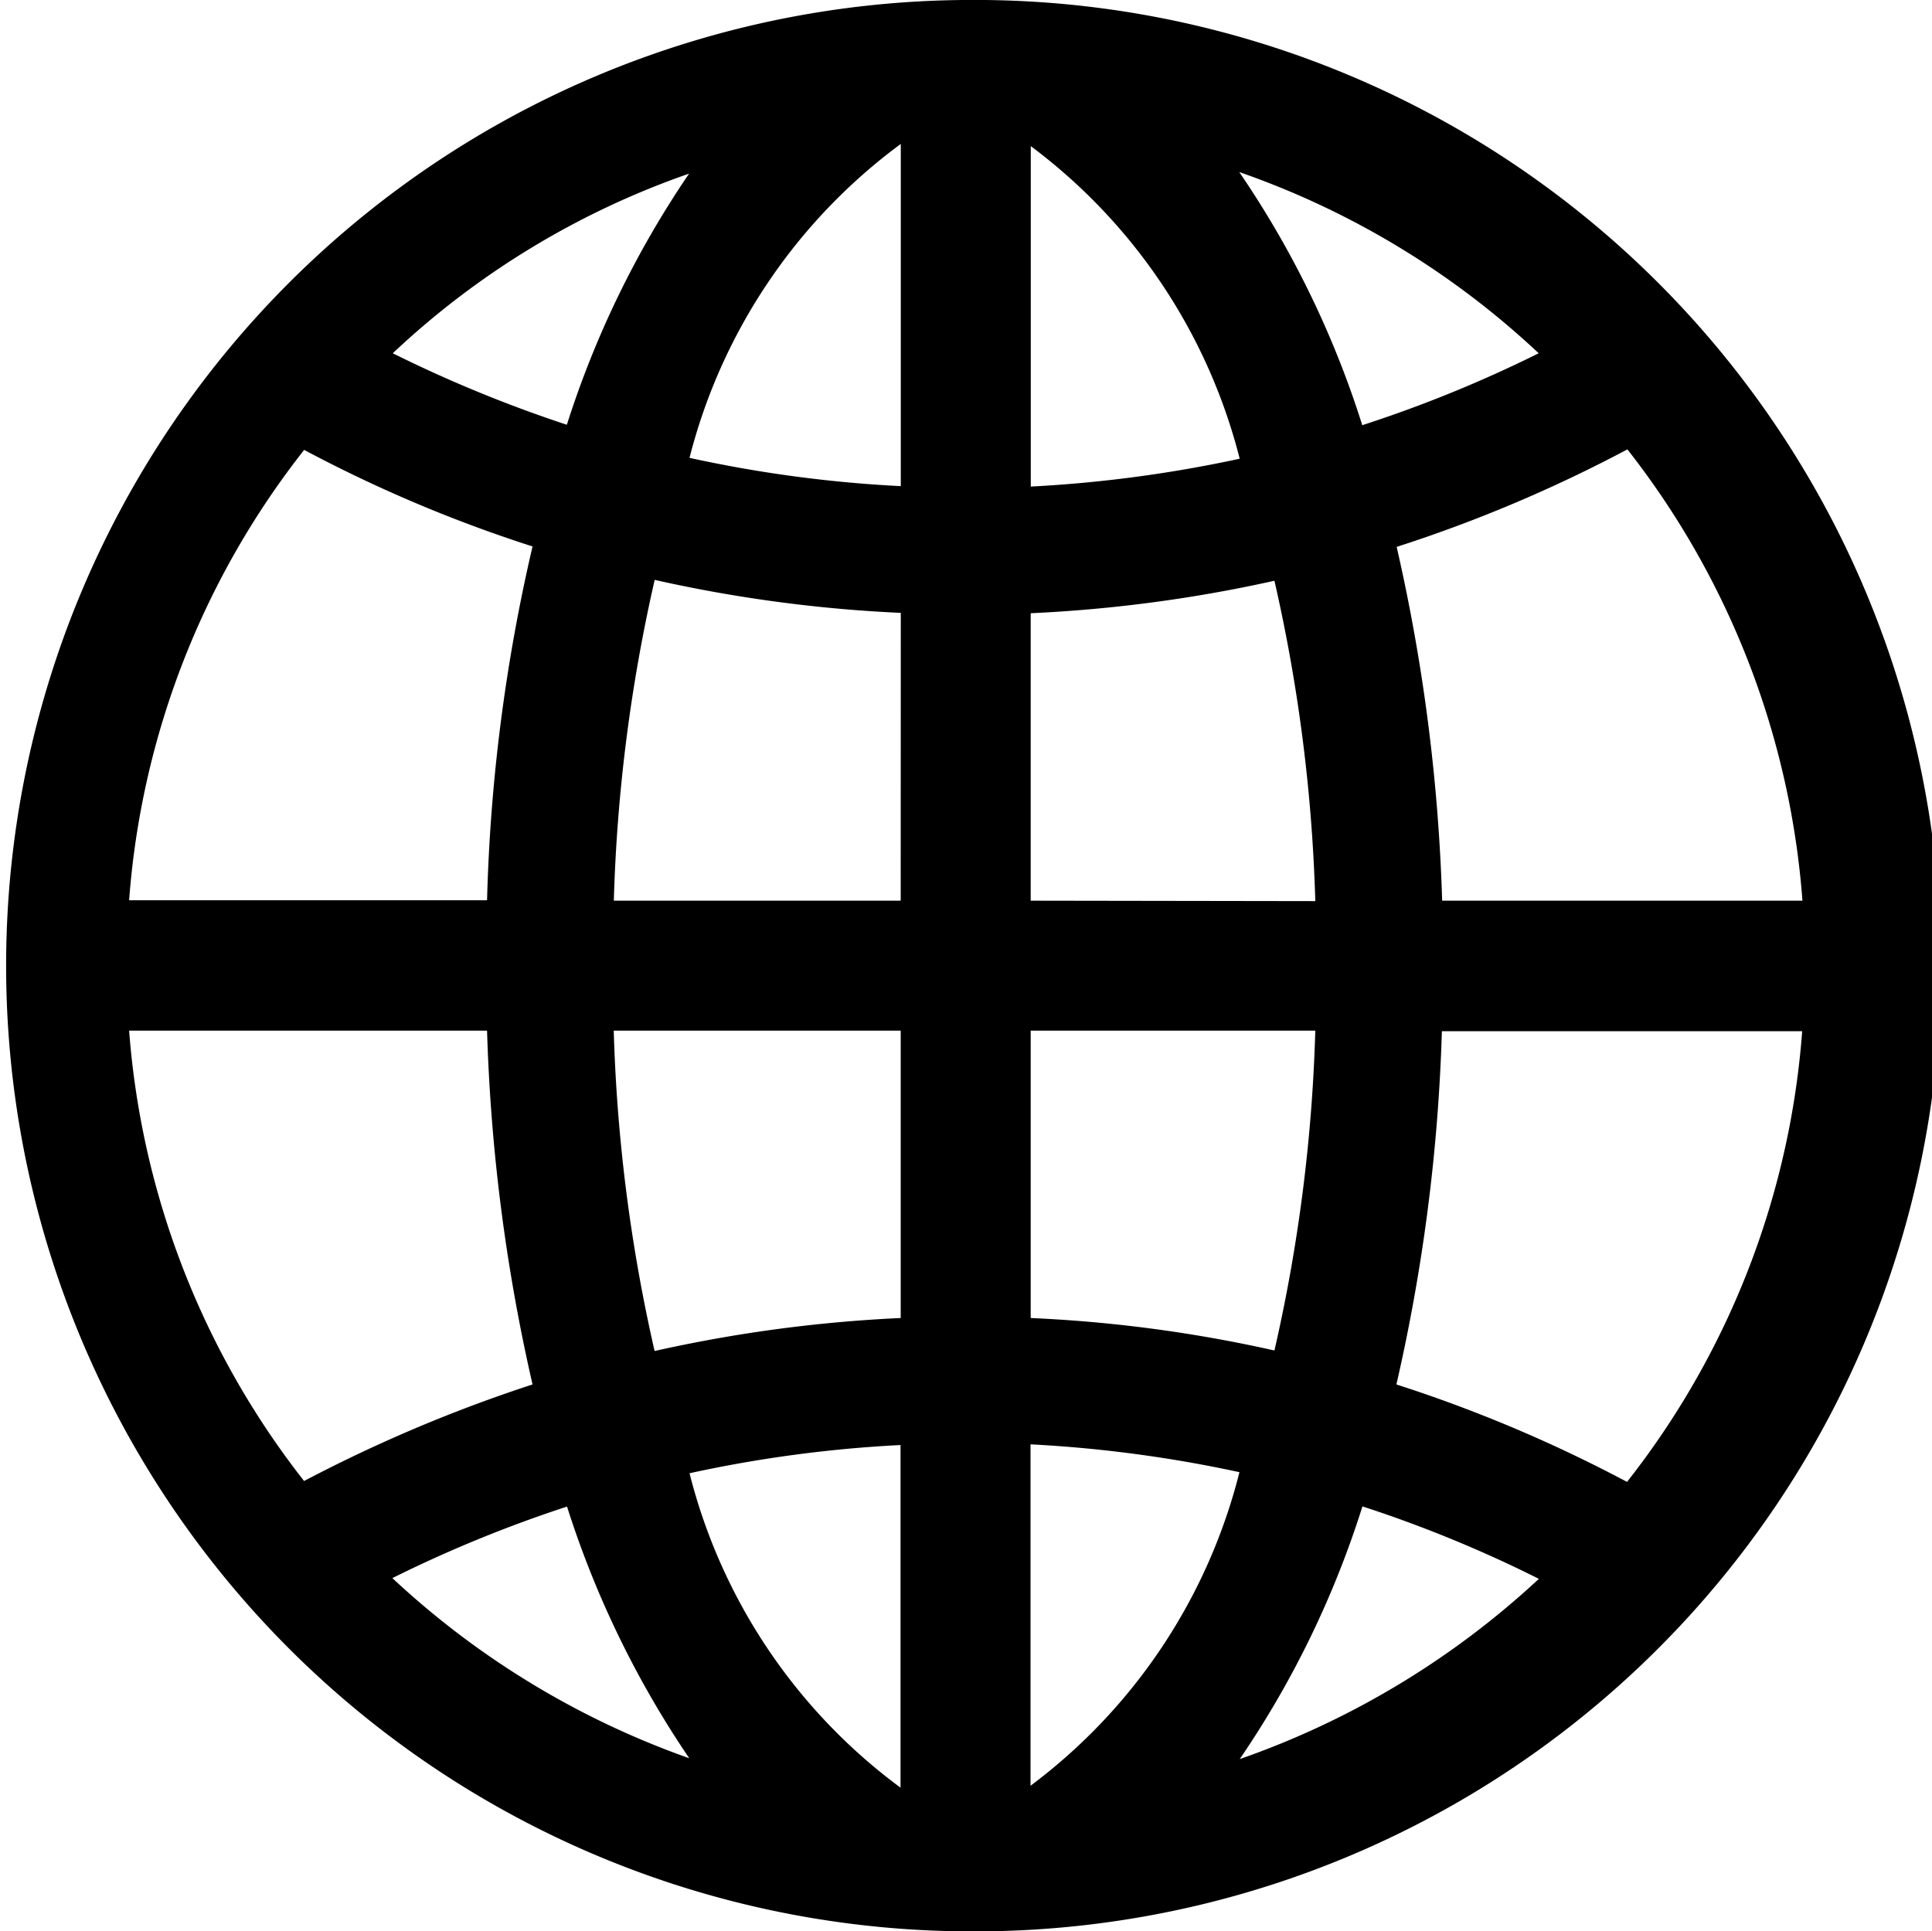 <svg xmlns="http://www.w3.org/2000/svg" width="22.13" height="22.125" viewBox="0 0 22.13 22.125">
  <path id="Icon_ionic-ios-globe" data-name="Icon ionic-ios-globe" d="M14.437,3.375H14.4A11.063,11.063,0,0,0,14.406,25.5h.037a11.063,11.063,0,1,0-.005-22.125Zm9.584,10.318H19.894a20.945,20.945,0,0,0-.521-4.053,16.2,16.2,0,0,0,2.643-1.117A9.528,9.528,0,0,1,24.021,13.693Zm-10.329,0H10.406a18.9,18.9,0,0,1,.468-3.675,16.181,16.181,0,0,0,2.819.378Zm0,1.489v3.292a16.249,16.249,0,0,0-2.819.378,18.9,18.9,0,0,1-.468-3.67Zm1.489,0h3.26a18.793,18.793,0,0,1-.468,3.664,15.875,15.875,0,0,0-2.792-.372Zm0-1.489V10.4a16.25,16.25,0,0,0,2.792-.372,18.849,18.849,0,0,1,.468,3.67ZM21,7.422a14.775,14.775,0,0,1-2.021.824,10.981,10.981,0,0,0-1.409-2.9A9.624,9.624,0,0,1,21,7.422ZM17.575,8.63a14.968,14.968,0,0,1-2.393.319v-3.9A6.444,6.444,0,0,1,17.575,8.63ZM13.693,5.024v3.92a14.71,14.71,0,0,1-2.42-.324A6.441,6.441,0,0,1,13.693,5.024Zm-2.425.34a11.068,11.068,0,0,0-1.4,2.877,15.107,15.107,0,0,1-1.994-.819A9.48,9.48,0,0,1,11.268,5.364ZM6.859,8.529A15.881,15.881,0,0,0,9.475,9.635a20.1,20.1,0,0,0-.521,4.053h-4.1A9.479,9.479,0,0,1,6.859,8.529ZM4.854,15.182h4.1a20.891,20.891,0,0,0,.521,4.053,16.85,16.85,0,0,0-2.617,1.106A9.53,9.53,0,0,1,4.854,15.182Zm3.016,6.271a14.885,14.885,0,0,1,2-.819,11.107,11.107,0,0,0,1.4,2.883A9.716,9.716,0,0,1,7.869,21.453Zm3.4-1.2a14.787,14.787,0,0,1,2.42-.324v3.925A6.431,6.431,0,0,1,11.273,20.251Zm3.909,3.579V19.921a14.968,14.968,0,0,1,2.393.319A6.441,6.441,0,0,1,15.182,23.83Zm2.393-.3a10.981,10.981,0,0,0,1.409-2.9,14.532,14.532,0,0,1,2.021.83A9.735,9.735,0,0,1,17.575,23.527Zm4.441-3.18a16.2,16.2,0,0,0-2.643-1.117,20.835,20.835,0,0,0,.521-4.047h4.127A9.487,9.487,0,0,1,22.016,20.346Z" transform="translate(-3.375 -3.375)"/>
</svg>
